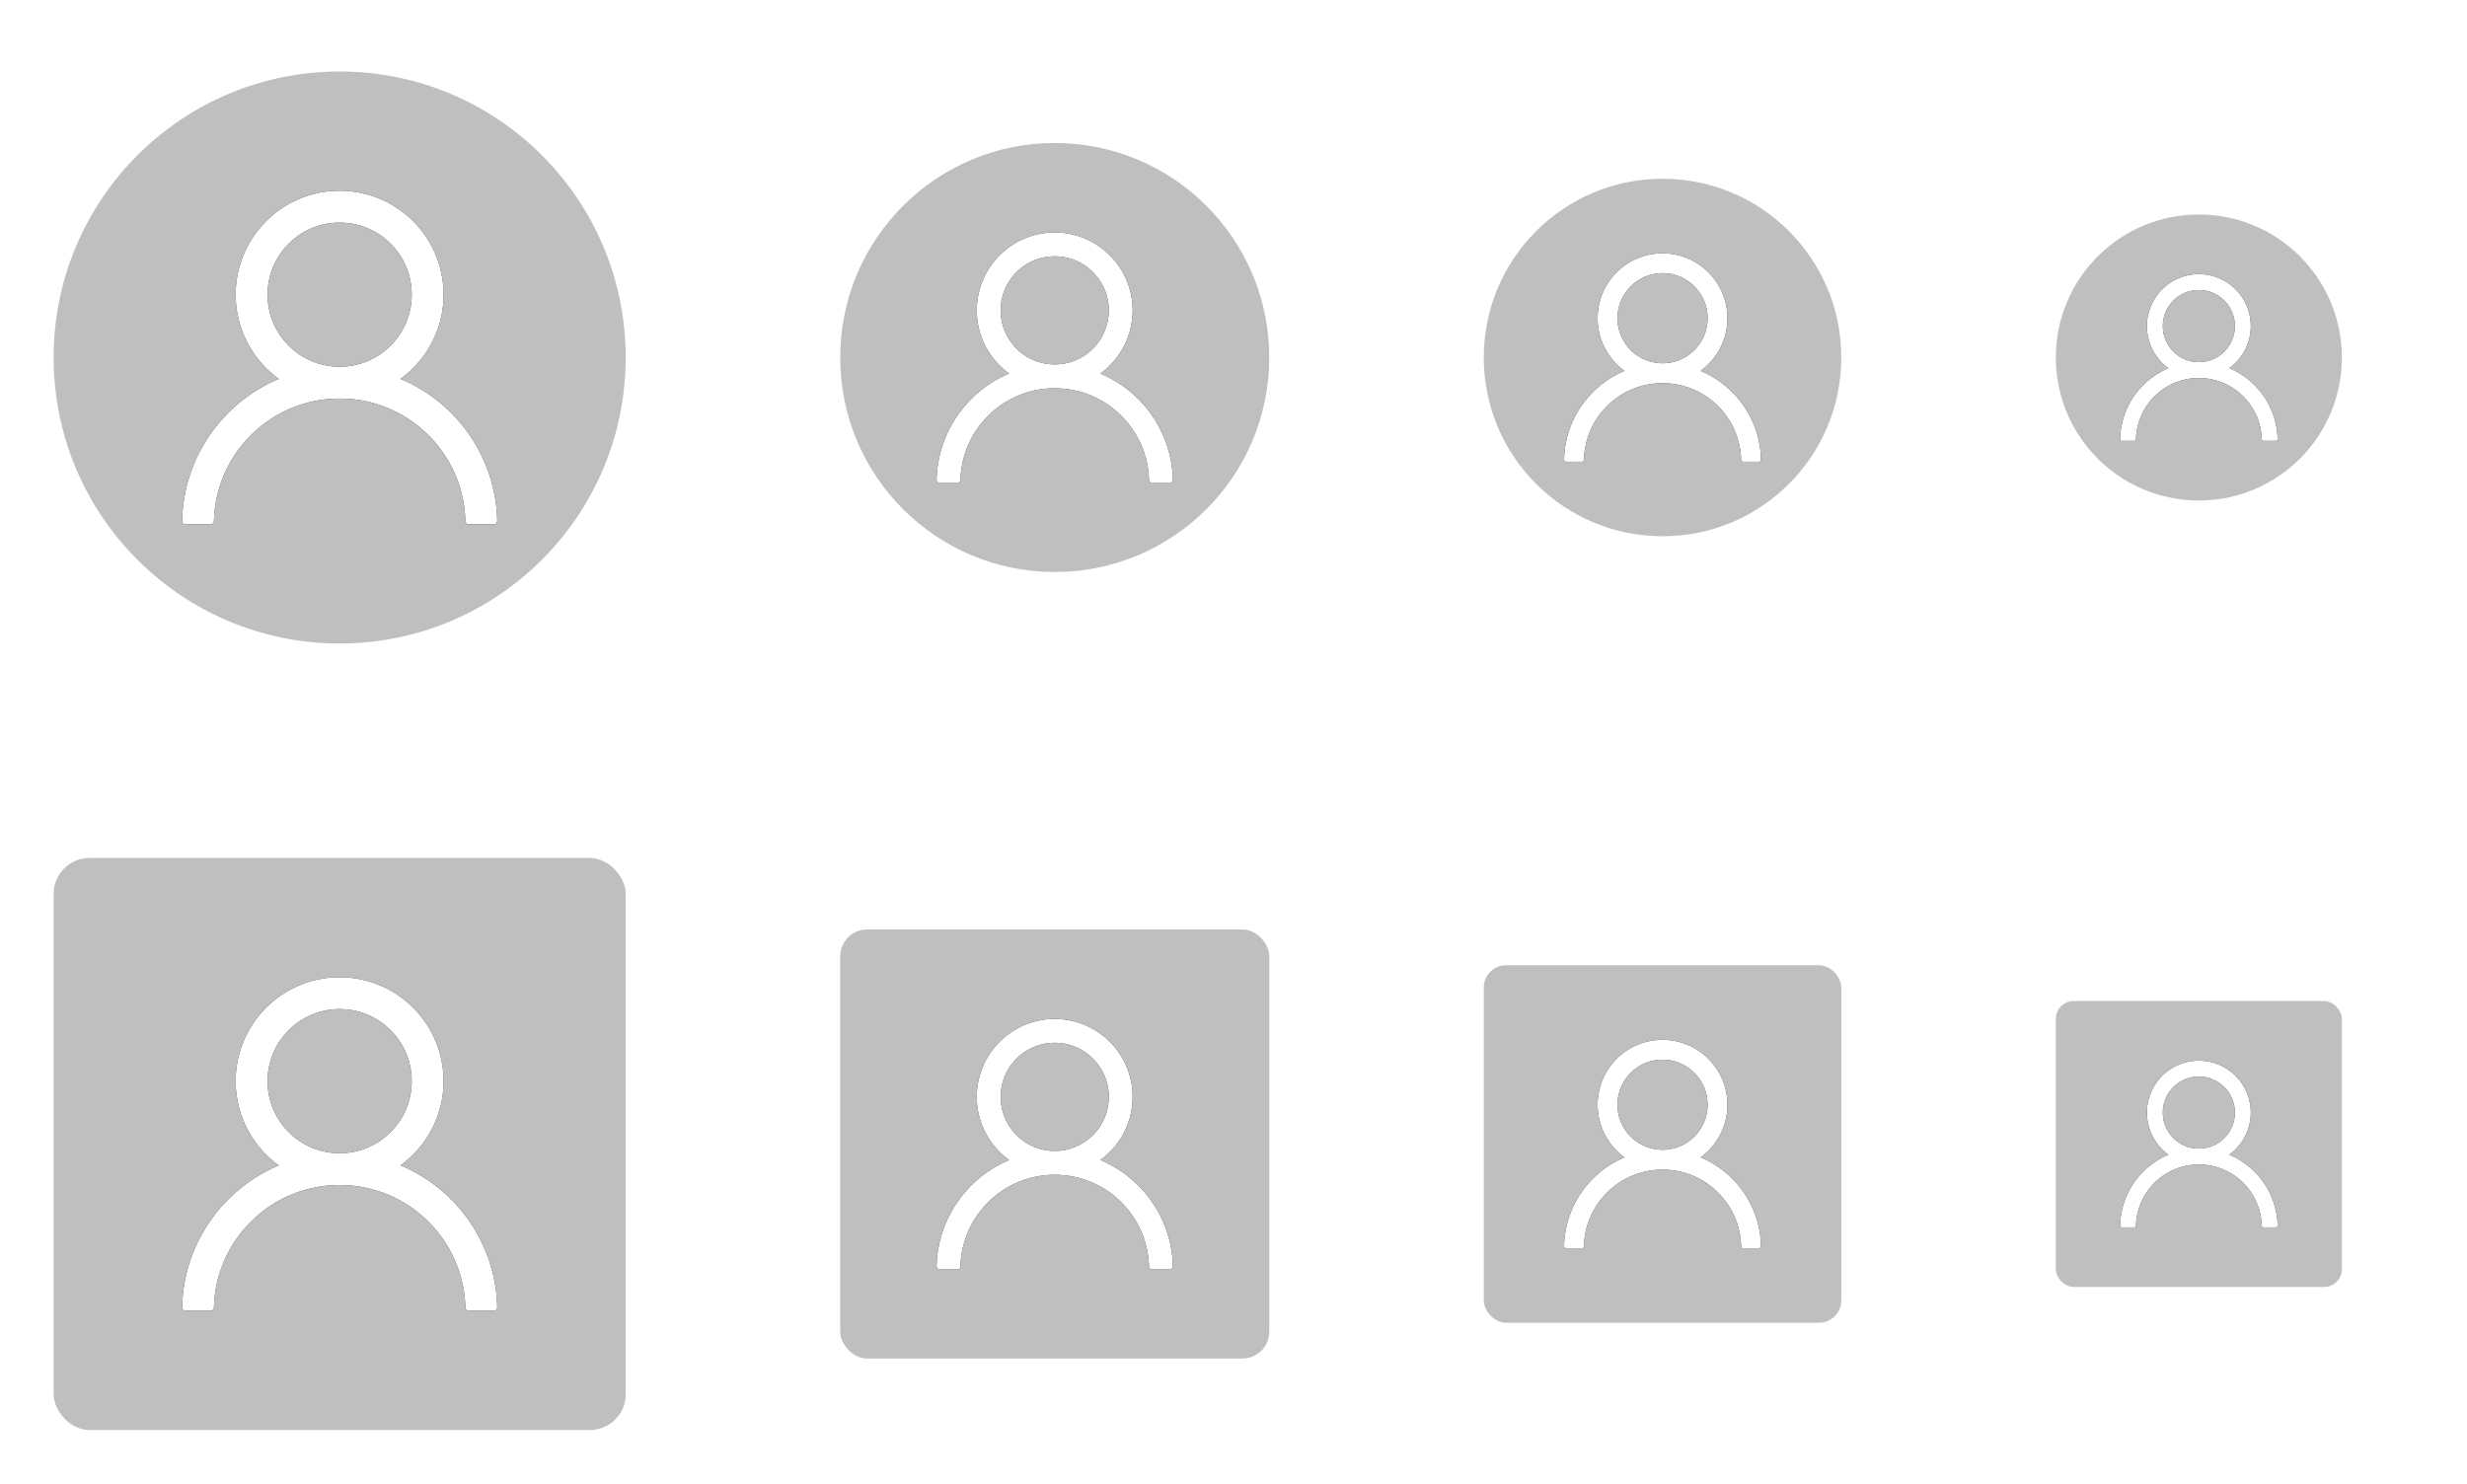 <svg width="138" height="83" xmlns="http://www.w3.org/2000/svg" xmlns:xlink="http://www.w3.org/1999/xlink"><defs><path d="M20.121 17.897a8.766 8.766 0 0 0-1.889-2.8 8.804 8.804 0 0 0-2.8-1.89c-.01-.005-.02-.007-.029-.012A5.811 5.811 0 0 0 12 2.672a5.811 5.811 0 0 0-3.403 10.526l-.028.011a8.728 8.728 0 0 0-2.801 1.89 8.804 8.804 0 0 0-1.89 2.8 8.713 8.713 0 0 0-.69 3.237.188.188 0 0 0 .187.192h1.406a.187.187 0 0 0 .188-.183 6.987 6.987 0 0 1 2.058-4.788A6.985 6.985 0 0 1 12 14.297c1.88 0 3.645.731 4.973 2.06a6.987 6.987 0 0 1 2.058 4.788.186.186 0 0 0 .188.183h1.406c.105 0 .19-.087.188-.192a8.735 8.735 0 0 0-.692-3.24zM12 12.516a4.005 4.005 0 0 1-2.85-1.182 4.005 4.005 0 0 1-1.181-2.85 4.01 4.01 0 0 1 1.181-2.85A4.005 4.005 0 0 1 12 4.454c1.076 0 2.088.419 2.85 1.18a4.005 4.005 0 0 1 1.181 2.85c0 1.076-.42 2.089-1.181 2.85A4.005 4.005 0 0 1 12 12.516z" id="b"/><filter x="-93.6%" y="-88.4%" width="287.2%" height="276.9%" filterUnits="objectBoundingBox" id="a"><feOffset in="SourceAlpha" result="shadowOffsetOuter1"/><feGaussianBlur stdDeviation="5.5" in="shadowOffsetOuter1" result="shadowBlurOuter1"/><feColorMatrix values="0 0 0 0 0 0 0 0 0 0 0 0 0 0 0 0 0 0 0.06 0" in="shadowBlurOuter1"/></filter><path d="M15.09 13.423a6.574 6.574 0 0 0-1.416-2.1 6.603 6.603 0 0 0-2.1-1.418c-.008-.003-.015-.005-.022-.009A4.359 4.359 0 1 0 4.64 6.363c0 1.454.713 2.742 1.808 3.535l-.021.009a6.546 6.546 0 0 0-2.101 1.417 6.603 6.603 0 0 0-1.935 4.528.14.14 0 0 0 .14.144h1.055a.14.14 0 0 0 .14-.137 5.24 5.24 0 0 1 1.544-3.591A5.239 5.239 0 0 1 9 10.723c1.41 0 2.733.548 3.73 1.545a5.24 5.24 0 0 1 1.543 3.591.14.14 0 0 0 .141.137h1.055a.14.14 0 0 0 .14-.144 6.551 6.551 0 0 0-.518-2.43zM9 9.387A3.004 3.004 0 0 1 6.862 8.5a3.004 3.004 0 0 1-.885-2.138c0-.807.314-1.566.885-2.137A3.004 3.004 0 0 1 9 3.34c.807 0 1.566.314 2.137.886.572.571.886 1.33.886 2.137 0 .807-.314 1.566-.886 2.138A3.004 3.004 0 0 1 9 9.387z" id="d"/><filter x="-124.8%" y="-117.9%" width="349.6%" height="335.8%" filterUnits="objectBoundingBox" id="c"><feOffset in="SourceAlpha" result="shadowOffsetOuter1"/><feGaussianBlur stdDeviation="5.5" in="shadowOffsetOuter1" result="shadowBlurOuter1"/><feColorMatrix values="0 0 0 0 0 0 0 0 0 0 0 0 0 0 0 0 0 0 0.06 0" in="shadowBlurOuter1"/></filter><path d="M10.06 8.948a4.383 4.383 0 0 0-.944-1.4 4.402 4.402 0 0 0-1.4-.944l-.014-.006a2.906 2.906 0 1 0-3.403.001l-.015.006a4.357 4.357 0 0 0-1.4.944 4.402 4.402 0 0 0-1.29 3.019.094.094 0 0 0 .093.096h.704a.094.094 0 0 0 .093-.091 3.494 3.494 0 0 1 1.03-2.394A3.492 3.492 0 0 1 6 7.149c.94 0 1.822.365 2.487 1.03a3.494 3.494 0 0 1 1.029 2.394.093.093 0 0 0 .093.091h.704a.094.094 0 0 0 .093-.096 4.367 4.367 0 0 0-.345-1.62zM6 6.258c-.538 0-1.044-.21-1.425-.59a2.01 2.01 0 0 1-.59-1.426c0-.538.21-1.044.59-1.425.38-.38.887-.59 1.425-.59s1.044.21 1.425.59c.38.381.59.887.59 1.425s-.21 1.044-.59 1.425-.887.59-1.425.59z" id="f"/><filter x="-187.2%" y="-176.9%" width="474.5%" height="453.8%" filterUnits="objectBoundingBox" id="e"><feOffset in="SourceAlpha" result="shadowOffsetOuter1"/><feGaussianBlur stdDeviation="5.5" in="shadowOffsetOuter1" result="shadowBlurOuter1"/><feColorMatrix values="0 0 0 0 0 0 0 0 0 0 0 0 0 0 0 0 0 0 0.06 0" in="shadowBlurOuter1"/></filter><path d="M12.576 11.186a5.479 5.479 0 0 0-1.181-1.75 5.502 5.502 0 0 0-1.75-1.182l-.018-.007a3.632 3.632 0 1 0-4.254.001l-.018.008a5.455 5.455 0 0 0-1.75 1.18 5.502 5.502 0 0 0-1.613 3.774.117.117 0 0 0 .117.12h.88a.117.117 0 0 0 .116-.114 4.371 4.371 0 0 1 1.287-2.993A4.365 4.365 0 0 1 7.5 8.936c1.175 0 2.278.457 3.108 1.287a4.367 4.367 0 0 1 1.287 2.993.116.116 0 0 0 .117.114h.879a.117.117 0 0 0 .117-.12 5.46 5.46 0 0 0-.432-2.024zM7.5 7.822a2.503 2.503 0 0 1-1.781-.738 2.503 2.503 0 0 1-.739-1.781c0-.673.263-1.305.739-1.782A2.503 2.503 0 0 1 7.5 2.783c.672 0 1.305.262 1.781.738.476.477.739 1.11.739 1.782 0 .672-.263 1.305-.739 1.781a2.503 2.503 0 0 1-1.781.738z" id="h"/><filter x="-149.8%" y="-141.5%" width="399.6%" height="383%" filterUnits="objectBoundingBox" id="g"><feOffset in="SourceAlpha" result="shadowOffsetOuter1"/><feGaussianBlur stdDeviation="5.5" in="shadowOffsetOuter1" result="shadowBlurOuter1"/><feColorMatrix values="0 0 0 0 0 0 0 0 0 0 0 0 0 0 0 0 0 0 0.06 0" in="shadowBlurOuter1"/></filter><path d="M20.121 17.897a8.766 8.766 0 0 0-1.889-2.8 8.804 8.804 0 0 0-2.8-1.89c-.01-.005-.02-.007-.029-.012A5.811 5.811 0 0 0 12 2.672a5.811 5.811 0 0 0-3.403 10.526l-.028.011a8.728 8.728 0 0 0-2.801 1.89 8.804 8.804 0 0 0-1.89 2.8 8.713 8.713 0 0 0-.69 3.237.188.188 0 0 0 .187.192h1.406a.187.187 0 0 0 .188-.183 6.987 6.987 0 0 1 2.058-4.788A6.985 6.985 0 0 1 12 14.297c1.88 0 3.645.731 4.973 2.06a6.987 6.987 0 0 1 2.058 4.788.186.186 0 0 0 .188.183h1.406c.105 0 .19-.087.188-.192a8.735 8.735 0 0 0-.692-3.24zM12 12.516a4.005 4.005 0 0 1-2.85-1.182 4.005 4.005 0 0 1-1.181-2.85 4.01 4.01 0 0 1 1.181-2.85A4.005 4.005 0 0 1 12 4.454c1.076 0 2.088.419 2.85 1.18a4.005 4.005 0 0 1 1.181 2.85c0 1.076-.42 2.089-1.181 2.85A4.005 4.005 0 0 1 12 12.516z" id="j"/><filter x="-93.6%" y="-88.4%" width="287.2%" height="276.9%" filterUnits="objectBoundingBox" id="i"><feOffset in="SourceAlpha" result="shadowOffsetOuter1"/><feGaussianBlur stdDeviation="5.5" in="shadowOffsetOuter1" result="shadowBlurOuter1"/><feColorMatrix values="0 0 0 0 0 0 0 0 0 0 0 0 0 0 0 0 0 0 0.06 0" in="shadowBlurOuter1"/></filter><path d="M15.09 13.423a6.574 6.574 0 0 0-1.416-2.1 6.603 6.603 0 0 0-2.1-1.418c-.008-.003-.015-.005-.022-.009A4.359 4.359 0 1 0 4.64 6.363c0 1.454.713 2.742 1.808 3.535l-.021.009a6.546 6.546 0 0 0-2.101 1.417 6.603 6.603 0 0 0-1.935 4.528.14.14 0 0 0 .14.144h1.055a.14.14 0 0 0 .14-.137 5.24 5.24 0 0 1 1.544-3.591A5.239 5.239 0 0 1 9 10.723c1.41 0 2.733.548 3.73 1.545a5.24 5.24 0 0 1 1.543 3.591.14.14 0 0 0 .141.137h1.055a.14.14 0 0 0 .14-.144 6.551 6.551 0 0 0-.518-2.43zM9 9.387A3.004 3.004 0 0 1 6.862 8.5a3.004 3.004 0 0 1-.885-2.138c0-.807.314-1.566.885-2.137A3.004 3.004 0 0 1 9 3.34c.807 0 1.566.314 2.137.886.572.571.886 1.33.886 2.137 0 .807-.314 1.566-.886 2.138A3.004 3.004 0 0 1 9 9.387z" id="l"/><filter x="-124.8%" y="-117.9%" width="349.6%" height="335.8%" filterUnits="objectBoundingBox" id="k"><feOffset in="SourceAlpha" result="shadowOffsetOuter1"/><feGaussianBlur stdDeviation="5.5" in="shadowOffsetOuter1" result="shadowBlurOuter1"/><feColorMatrix values="0 0 0 0 0 0 0 0 0 0 0 0 0 0 0 0 0 0 0.06 0" in="shadowBlurOuter1"/></filter><path d="M12.576 11.186a5.479 5.479 0 0 0-1.181-1.75 5.502 5.502 0 0 0-1.75-1.182l-.018-.007a3.632 3.632 0 1 0-4.254.001l-.018.008a5.455 5.455 0 0 0-1.75 1.18 5.502 5.502 0 0 0-1.613 3.774.117.117 0 0 0 .117.12h.88a.117.117 0 0 0 .116-.114 4.371 4.371 0 0 1 1.287-2.993A4.365 4.365 0 0 1 7.5 8.936c1.175 0 2.278.457 3.108 1.287a4.367 4.367 0 0 1 1.287 2.993.116.116 0 0 0 .117.114h.879a.117.117 0 0 0 .117-.12 5.46 5.46 0 0 0-.432-2.024zM7.5 7.822a2.503 2.503 0 0 1-1.781-.738 2.503 2.503 0 0 1-.739-1.781c0-.673.263-1.305.739-1.782A2.503 2.503 0 0 1 7.5 2.783c.672 0 1.305.262 1.781.738.476.477.739 1.11.739 1.782 0 .672-.263 1.305-.739 1.781a2.503 2.503 0 0 1-1.781.738z" id="n"/><filter x="-149.8%" y="-141.5%" width="399.6%" height="383%" filterUnits="objectBoundingBox" id="m"><feOffset in="SourceAlpha" result="shadowOffsetOuter1"/><feGaussianBlur stdDeviation="5.5" in="shadowOffsetOuter1" result="shadowBlurOuter1"/><feColorMatrix values="0 0 0 0 0 0 0 0 0 0 0 0 0 0 0 0 0 0 0.06 0" in="shadowBlurOuter1"/></filter><path d="M10.06 8.948a4.383 4.383 0 0 0-.944-1.4 4.402 4.402 0 0 0-1.4-.944l-.014-.006a2.906 2.906 0 1 0-3.403.001l-.015.006a4.357 4.357 0 0 0-1.4.944 4.402 4.402 0 0 0-1.29 3.019.094.094 0 0 0 .093.096h.704a.094.094 0 0 0 .093-.091 3.494 3.494 0 0 1 1.03-2.394A3.492 3.492 0 0 1 6 7.149c.94 0 1.822.365 2.487 1.03a3.494 3.494 0 0 1 1.029 2.394.093.093 0 0 0 .093.091h.704a.094.094 0 0 0 .093-.096 4.367 4.367 0 0 0-.345-1.62zM6 6.258c-.538 0-1.044-.21-1.425-.59a2.01 2.01 0 0 1-.59-1.426c0-.538.21-1.044.59-1.425.38-.38.887-.59 1.425-.59s1.044.21 1.425.59c.38.381.59.887.59 1.425s-.21 1.044-.59 1.425-.887.59-1.425.59z" id="p"/><filter x="-187.2%" y="-176.9%" width="474.5%" height="453.8%" filterUnits="objectBoundingBox" id="o"><feOffset in="SourceAlpha" result="shadowOffsetOuter1"/><feGaussianBlur stdDeviation="5.5" in="shadowOffsetOuter1" result="shadowBlurOuter1"/><feColorMatrix values="0 0 0 0 0 0 0 0 0 0 0 0 0 0 0 0 0 0 0.06 0" in="shadowBlurOuter1"/></filter></defs><g fill="none" fill-rule="evenodd"><g transform="translate(3 4)"><circle fill-opacity=".25" fill="#000" cx="16" cy="16" r="16"/><g fill-rule="nonzero" transform="translate(4 4)"><use fill="#000" filter="url(#a)" xlink:href="#b"/><use fill="#FFF" xlink:href="#b"/></g></g><g transform="translate(47 8)"><circle fill-opacity=".25" fill="#000" cx="12" cy="12" r="12"/><g fill-rule="nonzero" transform="translate(3 3)"><use fill="#000" filter="url(#c)" xlink:href="#d"/><use fill="#FFF" xlink:href="#d"/></g></g><g transform="translate(115 12)"><circle fill-opacity=".25" fill="#000" cx="8" cy="8" r="8"/><g fill-rule="nonzero" transform="translate(2 2)"><use fill="#000" filter="url(#e)" xlink:href="#f"/><use fill="#FFF" xlink:href="#f"/></g></g><g transform="translate(83 10)"><circle fill-opacity=".25" fill="#000" cx="10" cy="10" r="10"/><g fill-rule="nonzero" transform="translate(2.5 2.5)"><use fill="#000" filter="url(#g)" xlink:href="#h"/><use fill="#FFF" xlink:href="#h"/></g></g><g transform="translate(3 48)"><rect fill-opacity=".25" fill="#000" width="32" height="32" rx="2"/><g fill-rule="nonzero" transform="translate(4 4)"><use fill="#000" filter="url(#i)" xlink:href="#j"/><use fill="#FFF" xlink:href="#j"/></g></g><g transform="translate(47 52)"><rect fill-opacity=".25" fill="#000" width="24" height="24" rx="1.5"/><g fill-rule="nonzero" transform="translate(3 3)"><use fill="#000" filter="url(#k)" xlink:href="#l"/><use fill="#FFF" xlink:href="#l"/></g></g><g transform="translate(83 54)"><rect fill-opacity=".25" fill="#000" width="20" height="20" rx="1.25"/><g fill-rule="nonzero" transform="translate(2.5 2.5)"><use fill="#000" filter="url(#m)" xlink:href="#n"/><use fill="#FFF" xlink:href="#n"/></g></g><g transform="translate(115 56)"><rect fill-opacity=".25" fill="#000" width="16" height="16" rx="1"/><g fill-rule="nonzero" transform="translate(2 2)"><use fill="#000" filter="url(#o)" xlink:href="#p"/><use fill="#FFF" xlink:href="#p"/></g></g></g></svg>